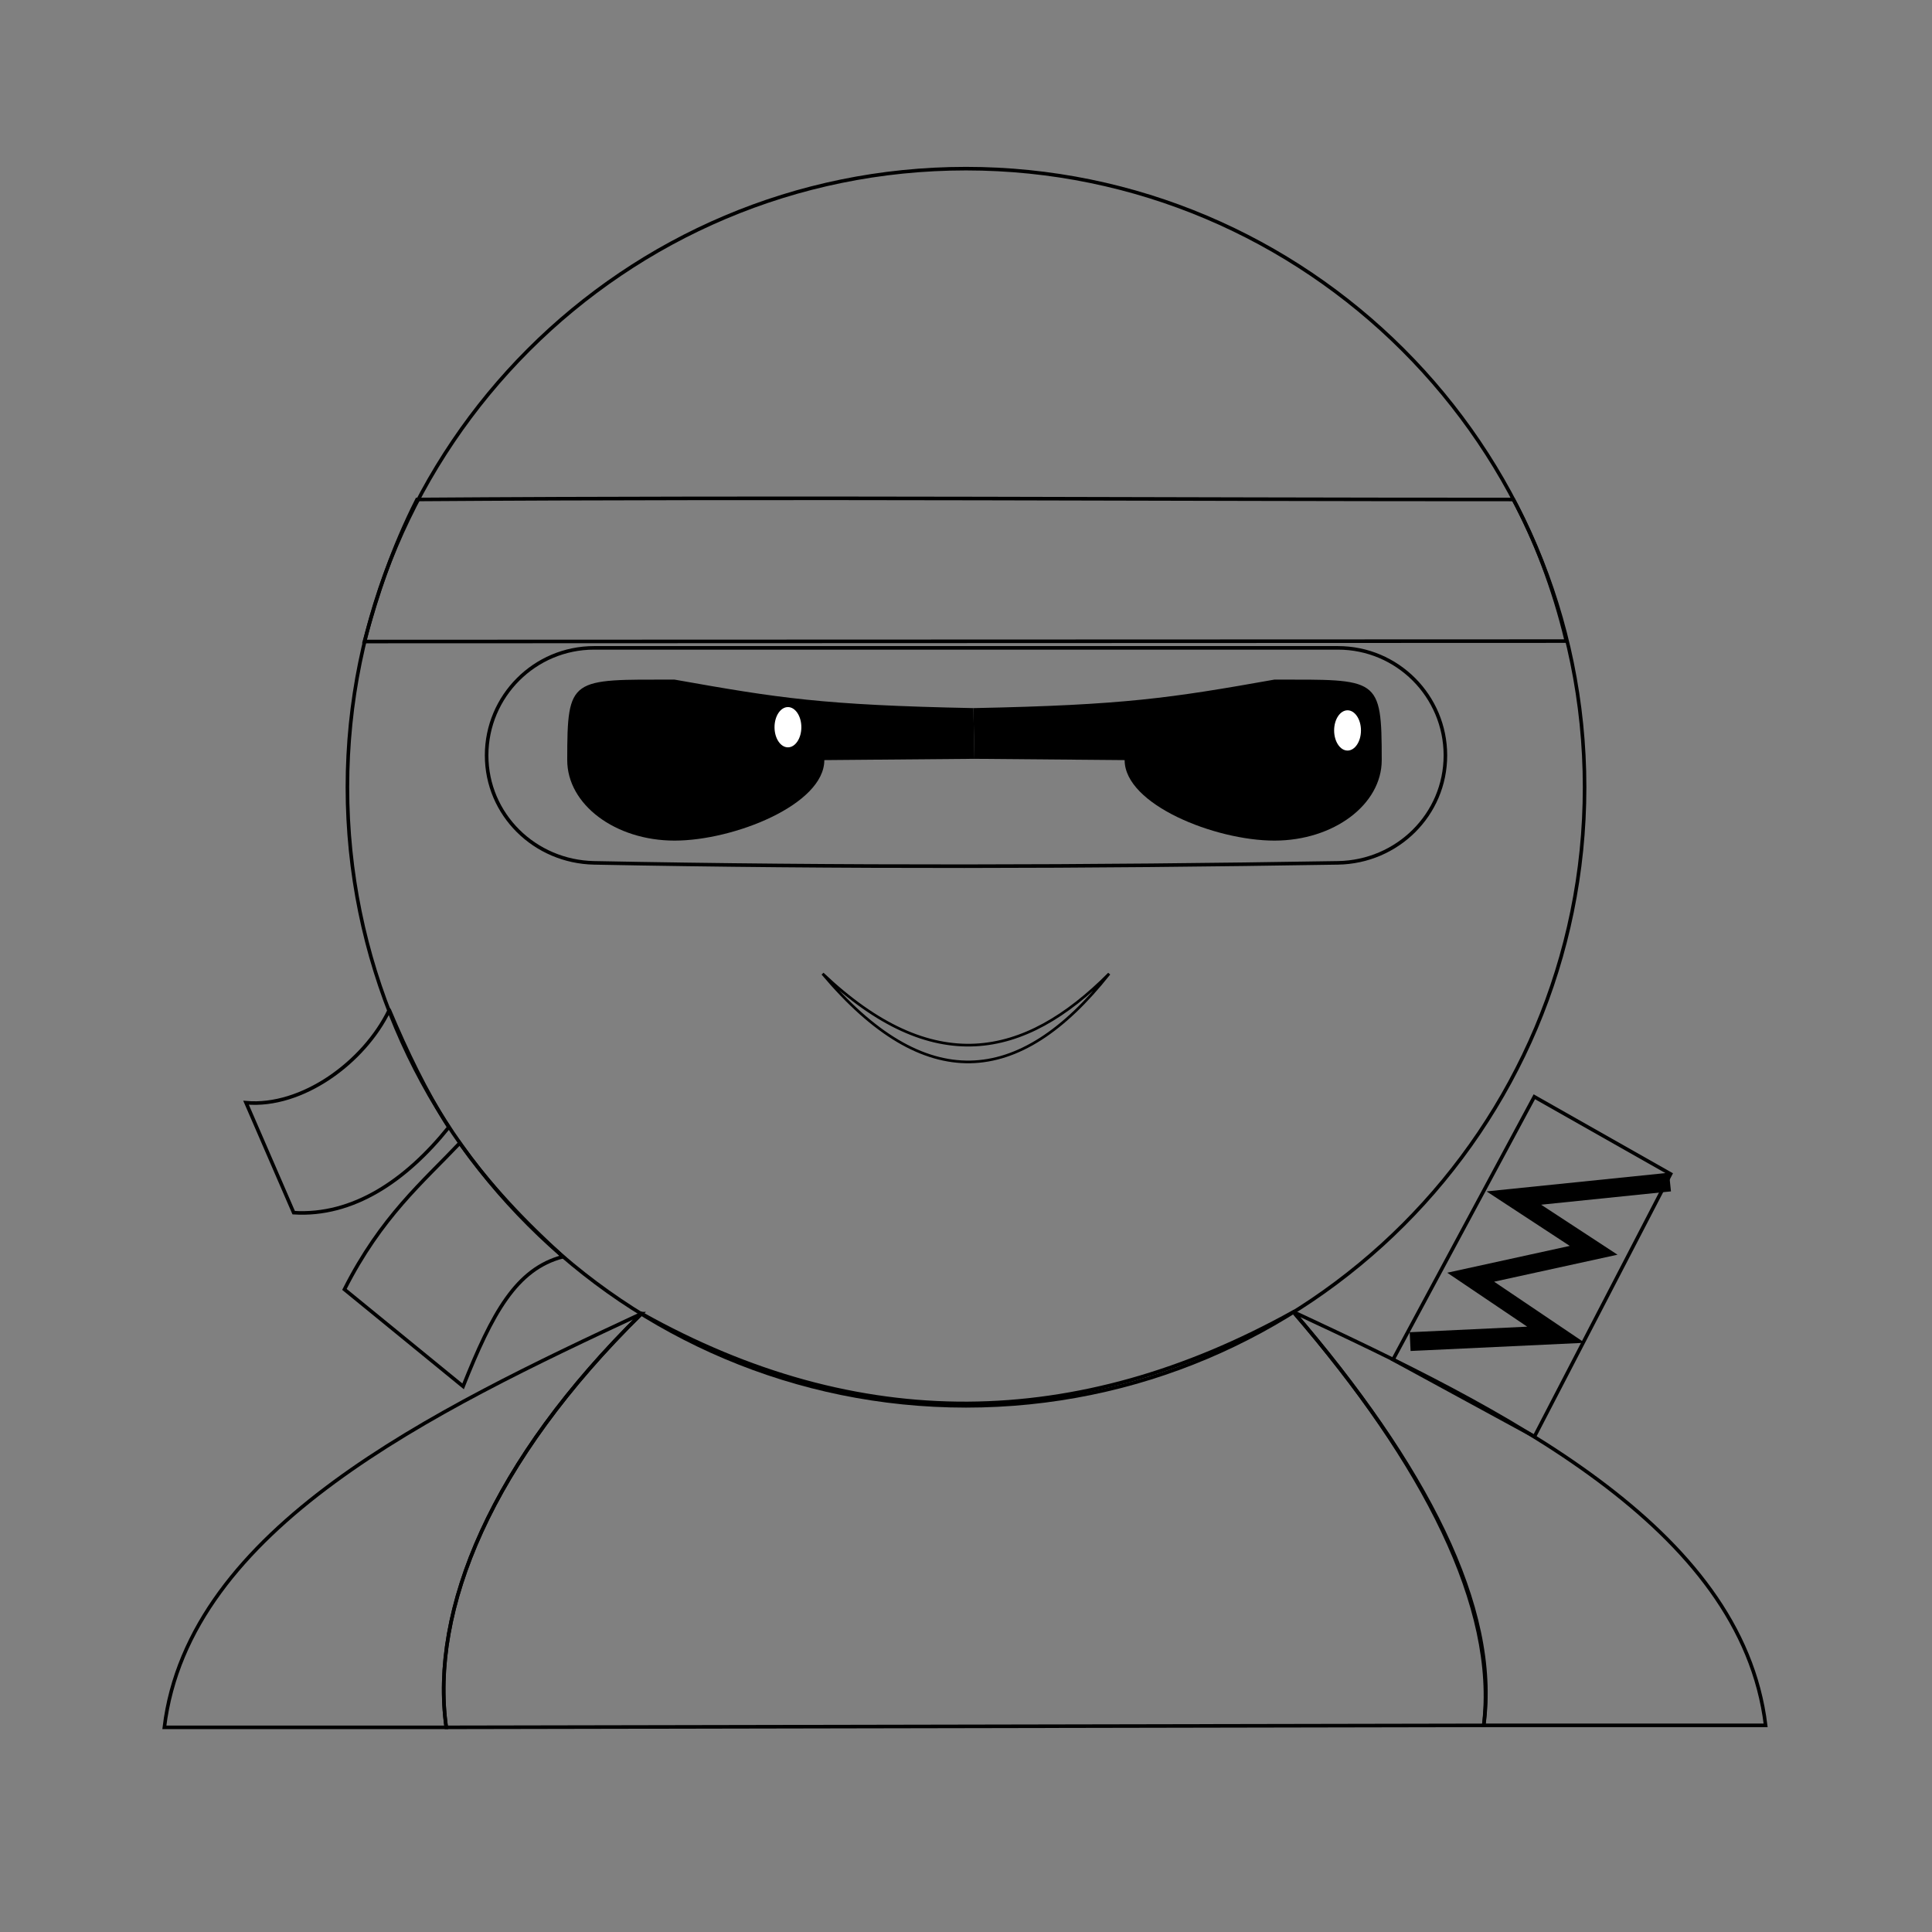 <?xml version="1.0" encoding="UTF-8" standalone="no"?>
<svg
   xmlns:dc="http://purl.org/dc/elements/1.1/"
   xmlns:cc="http://creativecommons.org/ns#"
   xmlns:rdf="http://www.w3.org/1999/02/22-rdf-syntax-ns#"
   xmlns:svg="http://www.w3.org/2000/svg"
   xmlns="http://www.w3.org/2000/svg"
   xmlns:sodipodi="http://sodipodi.sourceforge.net/DTD/sodipodi-0.dtd"
   xmlns:inkscape="http://www.inkscape.org/namespaces/inkscape"
   id="emoji"
   viewBox="0 0 72 72"
   version="1.1"
   sodipodi:docname="cool.svg"
   inkscape:version="0.92.5 (2060ec1f9f, 2020-04-08)">
  <rect x="0" y="0" width="72" height="72" fill="#808080" stroke="none"/>
  <defs
     id="defs18" />
  <sodipodi:namedview
     pagecolor="#ffffff"
     bordercolor="#666666"
     borderopacity="1"
     objecttolerance="10"
     gridtolerance="10"
     guidetolerance="10"
     inkscape:pageopacity="0"
     inkscape:pageshadow="2"
     inkscape:window-width="1920"
     inkscape:window-height="1057"
     id="namedview16"
     showgrid="false"
     showguides="true"
     inkscape:guide-bbox="true"
     inkscape:zoom="16"
     inkscape:cx="32.276952"
     inkscape:cy="38.719102"
     inkscape:window-x="-8"
     inkscape:window-y="-8"
     inkscape:window-maximized="1"
     inkscape:current-layer="emoji" />
  <path
     style="fill:none;stroke:#000000;stroke-width:0.133;stroke-linecap:butt;stroke-linejoin:miter;stroke-miterlimit:4;stroke-dasharray:none;stroke-opacity:1"
     d="M 57.18,40.873 62.259,43.751 57.184,53.536 51.913,50.668 Z"
     id="path900"
     inkscape:connector-curvature="0"
     sodipodi:nodetypes="ccccc"
     inkscape:label="sword" />
  <path
     style="color:#000000;font-style:normal;font-variant:normal;font-weight:normal;font-stretch:normal;font-size:medium;line-height:normal;font-family:sans-serif;font-variant-ligatures:normal;font-variant-position:normal;font-variant-caps:normal;font-variant-numeric:normal;font-variant-alternates:normal;font-feature-settings:normal;text-indent:0;text-align:start;text-decoration:none;text-decoration-line:none;text-decoration-style:solid;text-decoration-color:#000000;letter-spacing:normal;word-spacing:normal;text-transform:none;writing-mode:lr-tb;direction:ltr;text-orientation:mixed;dominant-baseline:auto;baseline-shift:baseline;text-anchor:start;white-space:normal;shape-padding:0;clip-rule:nonzero;display:inline;overflow:visible;visibility:visible;opacity:1;isolation:auto;mix-blend-mode:normal;color-interpolation:sRGB;color-interpolation-filters:linearRGB;solid-color:#000000;solid-opacity:1;vector-effect:none;fill:#000000;fill-opacity:1;fill-rule:nonzero;stroke:none;stroke-width:0.7;stroke-linecap:square;stroke-linejoin:miter;stroke-miterlimit:4;stroke-dasharray:none;stroke-dashoffset:0;stroke-opacity:1;color-rendering:auto;image-rendering:auto;shape-rendering:auto;text-rendering:auto;enable-background:accumulate"
     d="m 62.199,43.703 -0.348,0.037 -6.451,0.66 3.1,2.031 -4.566,1 2.98,2.01 -4.029,0.191 -0.35,0.016 0.033,0.699 0.35,-0.016 6.139,-0.289 -3.375,-2.277 4.598,-1.006 -2.846,-1.863 4.488,-0.461 0.35,-0.035 z"
     id="path925"
     inkscape:connector-curvature="0"
     inkscape:label="handle" />
  <path
     style="fill:none;stroke:#000000;stroke-width:0.133;stroke-linecap:butt;stroke-linejoin:miter;stroke-miterlimit:4;stroke-dasharray:none;stroke-opacity:1"
     d="m 14.508,37.643 c -0.941,1.951 -3.254,3.636 -5.339,3.452 l 1.776,4.098 c 2.207,0.138 4.182,-1.193 5.781,-3.185 -0.856,-1.338 -1.567,-2.821 -2.217,-4.364 z"
     id="path882"
     inkscape:connector-curvature="0"
     sodipodi:nodetypes="ccccc"
     inkscape:label="dribbon" />
  <path
     style="fill:none;stroke:#000000;stroke-width:0.133;stroke-linecap:butt;stroke-linejoin:miter;stroke-miterlimit:4;stroke-dasharray:none;stroke-opacity:1"
     d="m 12.836,48.052 4.422,3.613 c 1.086,-2.719 1.972,-4.378 3.723,-4.833 -1.441,-1.304 -2.758,-2.694 -3.846,-4.234 -1.373,1.449 -2.928,2.746 -4.299,5.454 z"
     id="path884"
     inkscape:connector-curvature="0"
     sodipodi:nodetypes="ccccc"
     inkscape:label="uribbon" />
  <path
     style="fill:none;stroke:#000000;stroke-width:0.133;stroke-linecap:butt;stroke-linejoin:miter;stroke-miterlimit:4;stroke-dasharray:none;stroke-opacity:1"
     d="m 23.909,48.955 c -5.582,5.489 -7.892,11.019 -7.279,15.418 l 38.664,-0.074 c 0.605,-4.4 -2.215,-9.739 -7.093,-15.407 -8.061,4.48 -16.211,4.591 -24.292,0.063 z"
     id="path888"
     inkscape:connector-curvature="0"
     sodipodi:nodetypes="ccccc"
     inkscape:label="body" />
  <path
     style="display:inline;fill:none;fill-opacity:1;stroke:#000000;stroke-width:0.133;stroke-linecap:round;stroke-miterlimit:4;stroke-dasharray:none;stroke-opacity:1"
     d="m 59.053,29.338 c -1e-6,12.732 -10.321,23.053 -23.053,23.053 -12.732,0 -23.053,-10.321 -23.053,-23.053 0,-12.732 10.321,-23.053 23.053,-23.053 12.689,0 23.053,10.321 23.053,23.053 z"
     id="path838"
     inkscape:connector-curvature="0"
     sodipodi:nodetypes="sssss"
     inkscape:label="face" />
  <path
     style="fill:none;stroke:#000000;stroke-width:0.133;stroke-linecap:butt;stroke-linejoin:miter;stroke-miterlimit:4;stroke-dasharray:none;stroke-opacity:1"
     d="m 58.372,23.892 -44.793,0.016 c 0.475,-1.766 1.051,-3.487 1.963,-5.294 13.98,-0.099 28.397,0.005 40.857,3.87e-4 0.794,1.494 1.489,3.243 1.974,5.278 z"
     id="path870"
     inkscape:connector-curvature="0"
     sodipodi:nodetypes="ccccc"
     inkscape:label="headband" />
  <path
     style="fill:none;stroke:#000000;stroke-width:0.1;stroke-linecap:round;stroke-linejoin:miter;stroke-miterlimit:4;stroke-dasharray:none;stroke-opacity:1"
     d="m 30.656,36.287 c 3.794,4.51 7.316,4.257 10.679,0 -3.173,3.194 -6.581,3.89 -10.679,0 z"
     id="path902-4"
     inkscape:connector-curvature="0"
     sodipodi:nodetypes="ccc"
     inkscape:label="mouth" />
  <path
     style="color:#000000;font-style:normal;font-variant:normal;font-weight:normal;font-stretch:normal;font-size:medium;line-height:normal;font-family:sans-serif;font-variant-ligatures:normal;font-variant-position:normal;font-variant-caps:normal;font-variant-numeric:normal;font-variant-alternates:normal;font-feature-settings:normal;text-indent:0;text-align:start;text-decoration:none;text-decoration-line:none;text-decoration-style:solid;text-decoration-color:#000000;letter-spacing:normal;word-spacing:normal;text-transform:none;writing-mode:lr-tb;direction:ltr;text-orientation:mixed;dominant-baseline:auto;baseline-shift:baseline;text-anchor:start;white-space:normal;shape-padding:0;clip-rule:nonzero;display:inline;overflow:visible;visibility:visible;opacity:1;isolation:auto;mix-blend-mode:normal;color-interpolation:sRGB;color-interpolation-filters:linearRGB;solid-color:#000000;solid-opacity:1;vector-effect:none;fill:none;fill-opacity:1;fill-rule:nonzero;stroke:#000000;stroke-width:0.133;stroke-linecap:round;stroke-linejoin:miter;stroke-miterlimit:4;stroke-dasharray:none;stroke-dashoffset:0;stroke-opacity:1;color-rendering:auto;image-rendering:auto;shape-rendering:auto;text-rendering:auto;enable-background:accumulate"
     d="m 22.139,24.144 c -2.21,0 -4.004,1.795 -4.004,4.006 0,2.21 1.794,3.963 4.004,4.006 9.151,0.179 18.405,0.154 27.723,0 2.21,-0.036 4.004,-1.795 4.004,-4.006 0,-2.21 -1.793,-4.006 -4.004,-4.006 -9.408,0 -18.648,0 -27.723,0 z"
     id="rect880"
     inkscape:connector-curvature="0"
     sodipodi:nodetypes="sssssss"
     inkscape:label="skin" />
  <path
     style="fill:#000000;fill-opacity:1;stroke:none;stroke-width:5.585;stroke-linecap:round;stroke-miterlimit:4;stroke-dasharray:none;stroke-opacity:1"
     d="m 30.72,28.327 c 0,1.657 -3.372,3 -5.581,3 -2.209,0 -4,-1.343 -4,-3 0,-3.113 0.119,-3 4,-3 3.875,0.688 5.504,0.949 11.137,1.062 l 0.04,1.89 z"
     id="path906-0"
     inkscape:connector-curvature="0"
     sodipodi:nodetypes="csscccc"
     inkscape:label="leye" />
  <path
     style="fill:#000000;fill-opacity:1;stroke:none;stroke-width:5.585;stroke-linecap:round;stroke-miterlimit:4;stroke-dasharray:none;stroke-opacity:1"
     d="m 41.912,28.327 c 0,1.657 3.372,3 5.581,3 2.209,0 4,-1.343 4,-3 0,-3.113 -0.119,-3 -4,-3 -3.875,0.688 -5.585,0.949 -11.218,1.062 l 0.04,1.89 z"
     id="path906-8"
     inkscape:connector-curvature="0"
     sodipodi:nodetypes="csscccc"
     inkscape:label="reye" />
  <path
     style="display:inline;fill:#ffffff;fill-opacity:1;stroke:none;stroke-width:0.004;stroke-linecap:round;stroke-miterlimit:4;stroke-dasharray:none;stroke-opacity:1"
     d="m 29.864,27.101 c 0,0.414 -0.224,0.75 -0.5,0.75 -0.276,0 -0.5,-0.336 -0.5,-0.75 0,-0.414 0.224,-0.75 0.5,-0.75 0.275,0 0.5,0.336 0.5,0.75 z"
     id="path838-2-4"
     inkscape:connector-curvature="0"
     sodipodi:nodetypes="sssss"
     inkscape:label="lpupil" />
  <path
     style="display:inline;fill:#ffffff;fill-opacity:1;stroke:none;stroke-width:0.004;stroke-linecap:round;stroke-miterlimit:4;stroke-dasharray:none;stroke-opacity:1"
     d="m 50.719,27.221 c 0,0.414 -0.224,0.75 -0.5,0.75 -0.276,0 -0.5,-0.336 -0.5,-0.75 0,-0.414 0.224,-0.75 0.5,-0.75 0.275,0 0.5,0.336 0.5,0.75 z"
     id="path838-2-4-7"
     inkscape:connector-curvature="0"
     sodipodi:nodetypes="sssss"
     inkscape:label="rpupil" />
  <path
     style="fill:none;stroke:#000000;stroke-width:0.133;stroke-linecap:butt;stroke-linejoin:miter;stroke-miterlimit:4;stroke-dasharray:none;stroke-opacity:1"
     d="m 23.909,48.955 c -7.74,3.609 -16.883,7.988 -17.784,15.418 h 10.506 c -0.613,-4.4 1.708,-9.957 7.279,-15.418 z"
     id="path839"
     inkscape:connector-curvature="0"
     sodipodi:nodetypes="cccc"
     inkscape:label="lhand" />
  <path
     style="display:inline;fill:none;stroke:#000000;stroke-width:0.133;stroke-linecap:butt;stroke-linejoin:miter;stroke-miterlimit:4;stroke-dasharray:none;stroke-opacity:1"
     d="m 48.201,48.892 c 7.74,3.609 16.697,7.976 17.599,15.407 H 55.294 c 0.529,-4.4 -2.215,-9.739 -7.093,-15.407 z"
     id="path839-1"
     inkscape:connector-curvature="0"
     sodipodi:nodetypes="cccc"
     inkscape:label="rhand" />
</svg>
